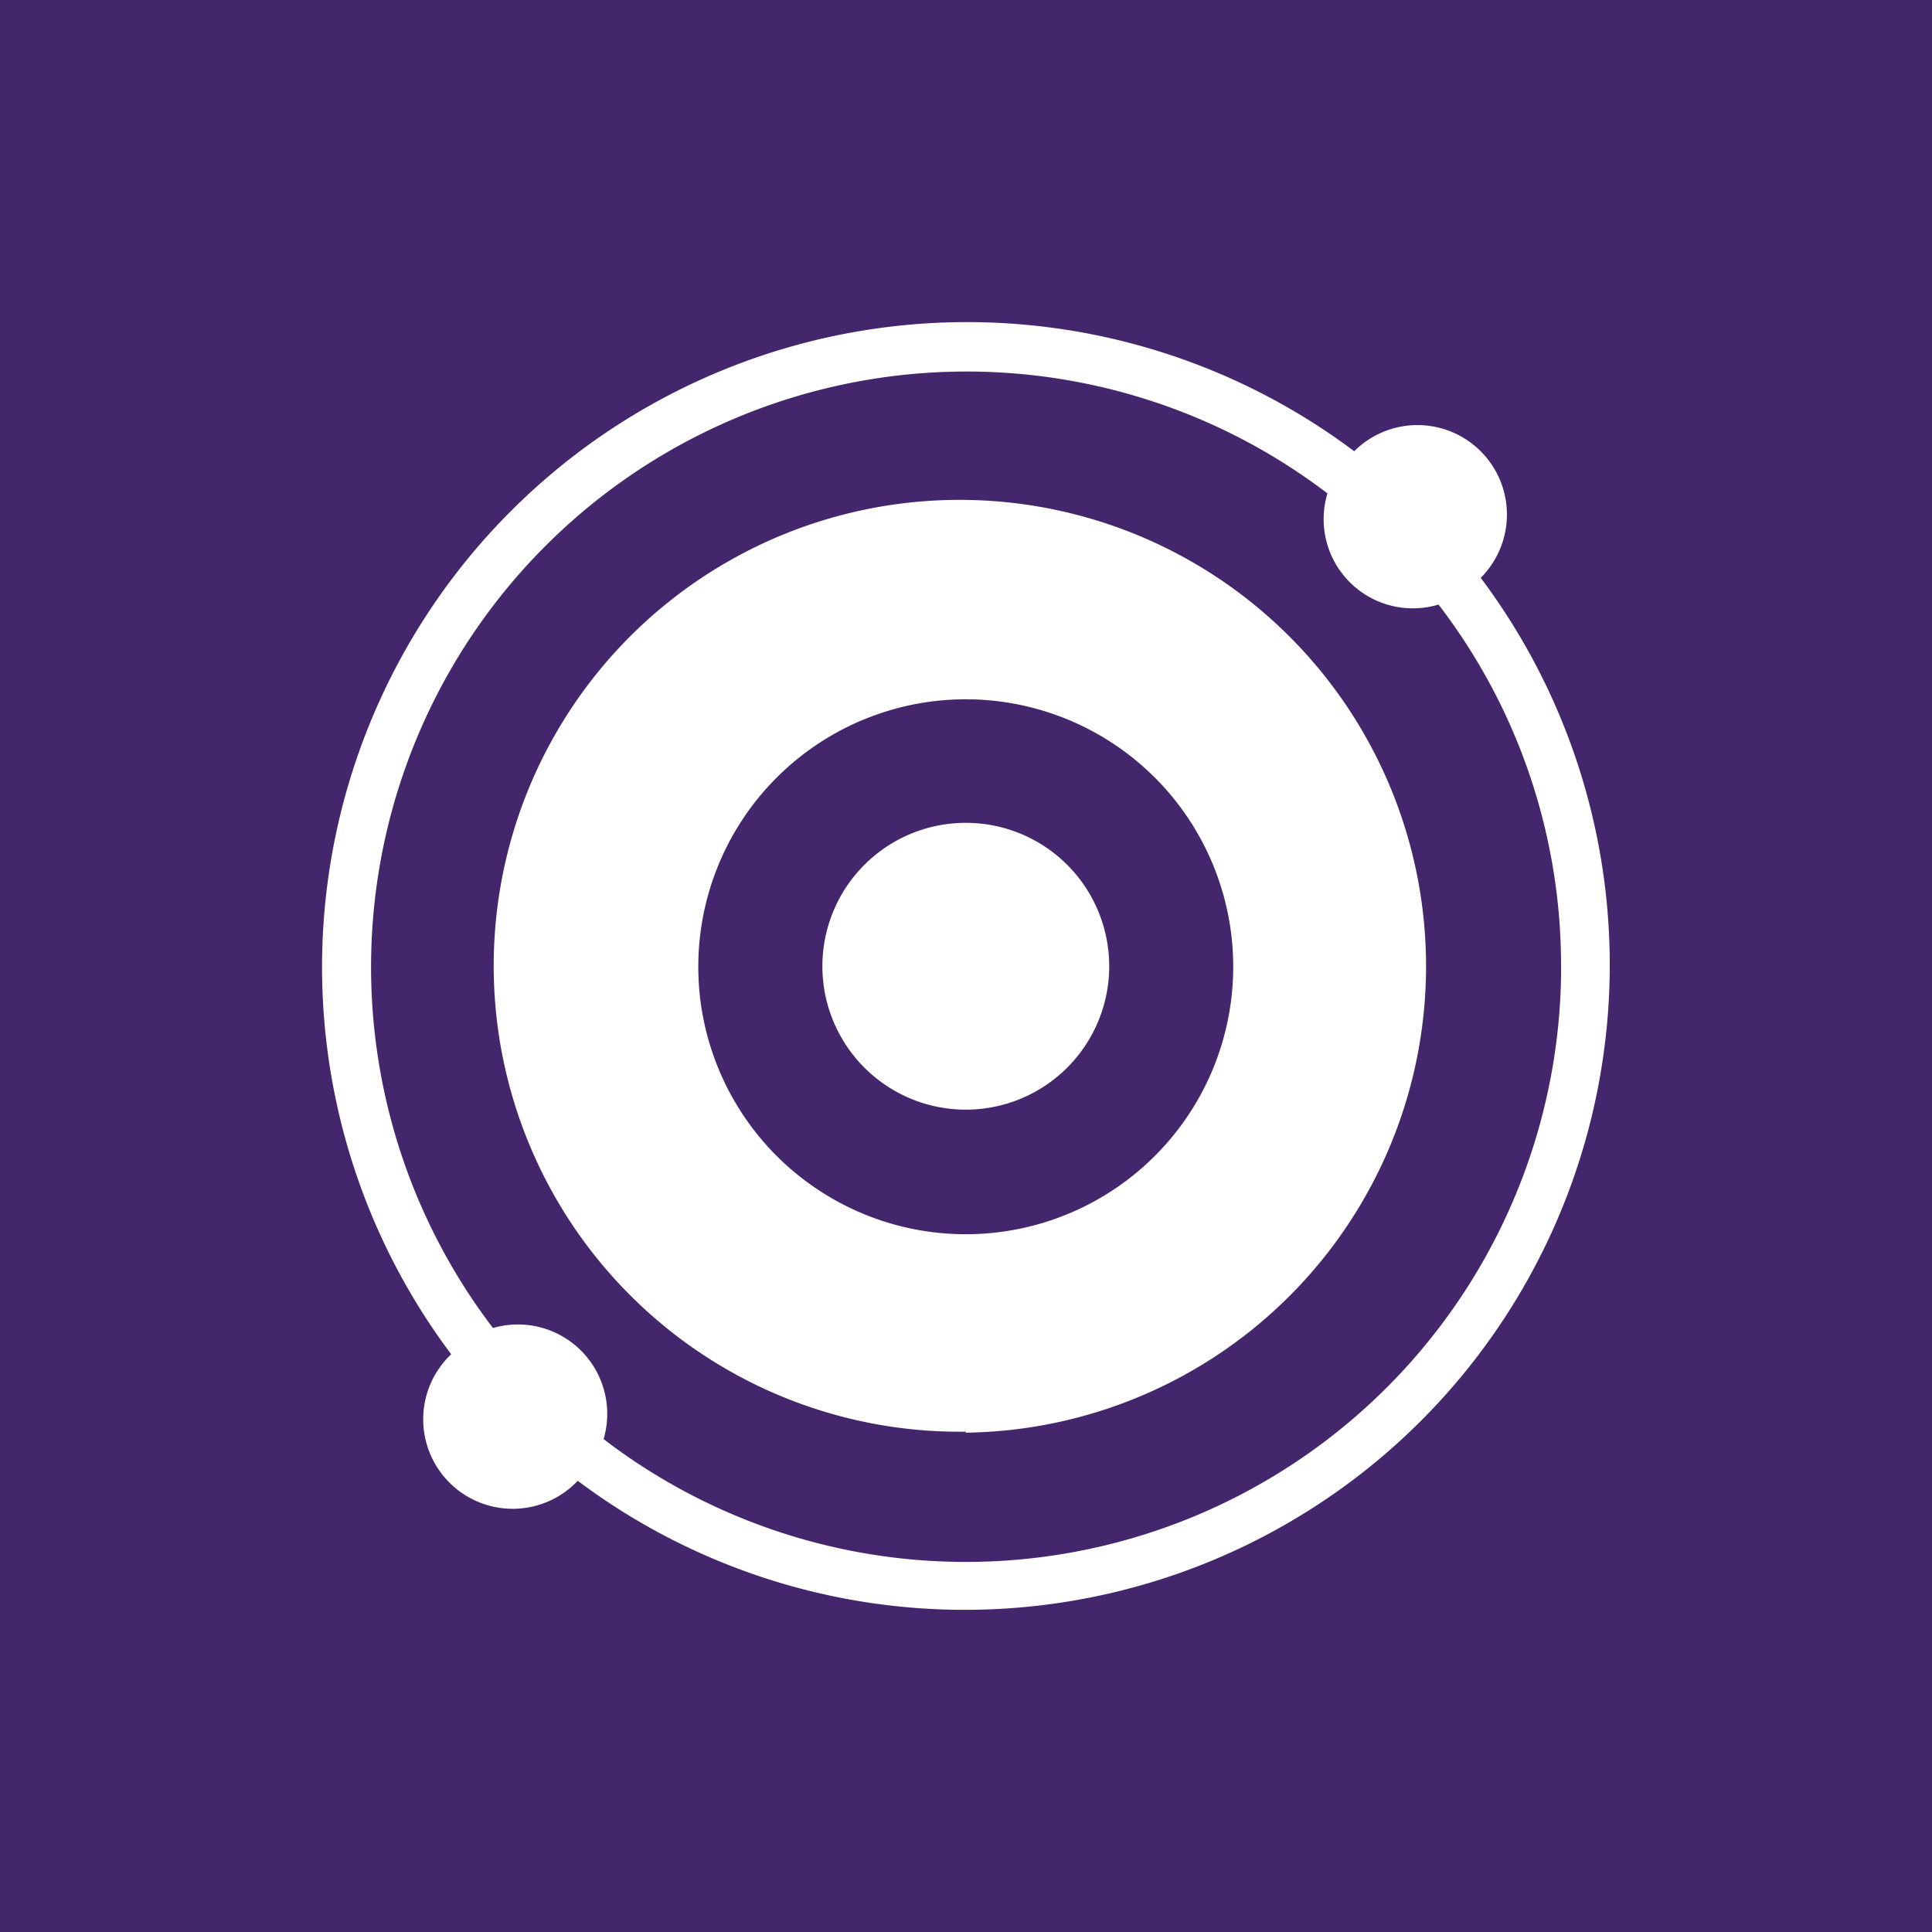 <svg xmlns="http://www.w3.org/2000/svg" width="24" height="24" fill="none" viewBox="0 0 24 24">
    <rect x="0" y="0" width="24" height="24" fill="#808080" stroke="none"/>
    <g clip-path="url(#SOLVE__a)">
        <path fill="#43266B" d="M24 0H0v24h24z"/>
        <path fill="#fff" fill-rule="evenodd" d="M19.393 12.003a7.396 7.396 0 0 1-11.895 5.874 1.11 1.11 0 0 0-1.374-1.38A7.397 7.397 0 0 1 16.49 6.129a1.108 1.108 0 0 0 1.38 1.381 7.36 7.36 0 0 1 1.522 4.493m-2.57-6.397a1.111 1.111 0 1 1 1.572 1.572A8.012 8.012 0 0 1 7.177 18.395a1.112 1.112 0 1 1-1.572-1.572A8.012 8.012 0 0 1 16.823 5.606m-4.826 9.726a3.322 3.322 0 1 0 0-6.645 3.322 3.322 0 0 0 0 6.645m0 2.465a5.794 5.794 0 0 0 0-11.587 5.788 5.788 0 1 0 0 11.575zm1.782-5.794a1.781 1.781 0 1 1-3.563 0 1.781 1.781 0 0 1 3.563 0" clip-rule="evenodd"/>
    </g>
    <defs>
        <clipPath id="SOLVE__a">
            <path fill="#fff" d="M0 0h24v24H0z"/>
        </clipPath>
    </defs>
</svg>
